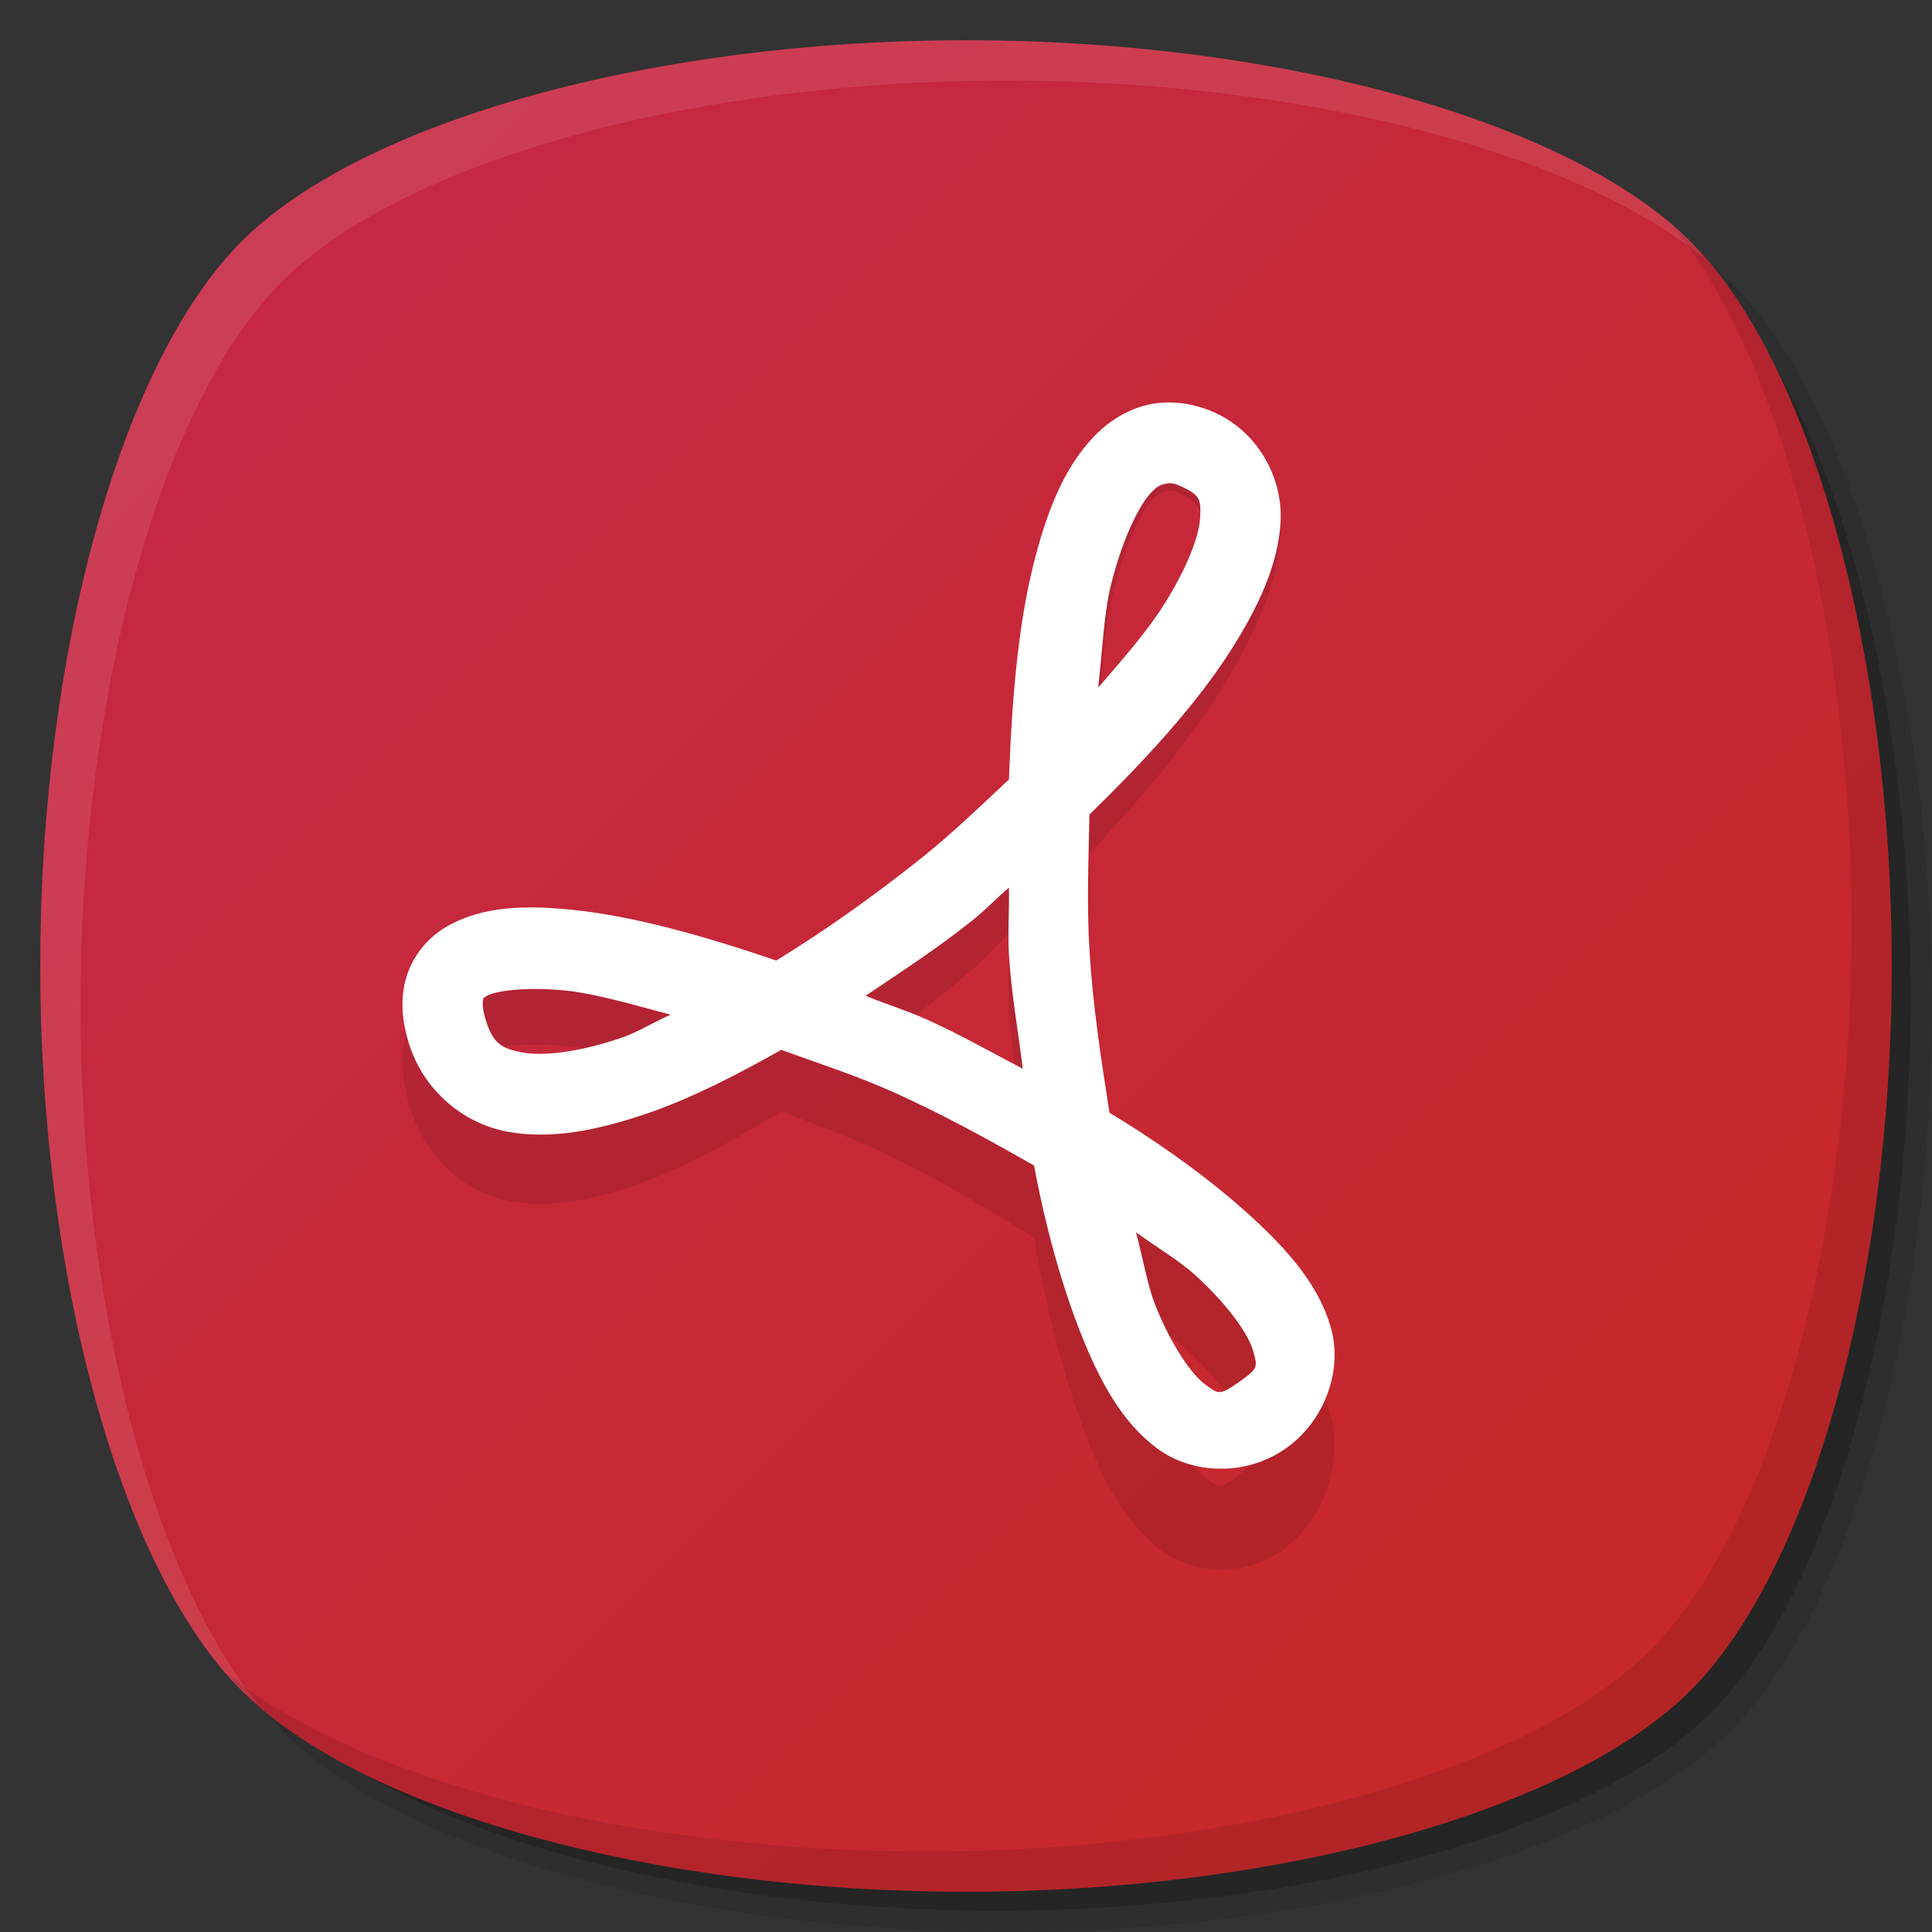 <?xml version="1.0" encoding="UTF-8" standalone="no"?>
<!-- Created with Inkscape (http://www.inkscape.org/) -->

<svg
   xmlns:dc="http://purl.org/dc/elements/1.1/"
   xmlns:cc="http://creativecommons.org/ns#"
   xmlns:rdf="http://www.w3.org/1999/02/22-rdf-syntax-ns#"
   xmlns:svg="http://www.w3.org/2000/svg"
   xmlns="http://www.w3.org/2000/svg"
   xmlns:xlink="http://www.w3.org/1999/xlink"
   xmlns:sodipodi="http://sodipodi.sourceforge.net/DTD/sodipodi-0.dtd"
   xmlns:inkscape="http://www.inkscape.org/namespaces/inkscape"
   width="48"
   height="48"
   id="svg2"
   version="1.1"
   inkscape:version="0.48.4 r9939"
   sodipodi:docname="master-pdf-editor.svg">
  <rect width="100%" height="100%" fill="#333333" stroke="none"/>
  <defs
     id="defs4">
    <linearGradient
       id="linearGradient3762">
      <stop
         style="stop-color:#c62828;stop-opacity:1;"
         offset="0"
         id="stop3764" />
      <stop
         style="stop-color:#c62845;stop-opacity:1;"
         offset="1"
         id="stop3766" />
    </linearGradient>
    <linearGradient
       inkscape:collect="always"
       xlink:href="#linearGradient3762"
       id="linearGradient3769"
       x1="6"
       y1="6"
       x2="42"
       y2="42"
       gradientUnits="userSpaceOnUse"
       gradientTransform="matrix(-1,0,0,-1,48,1052.362)" />
  </defs>
  <sodipodi:namedview
     id="base"
     pagecolor="#ffffff"
     bordercolor="#666666"
     borderopacity="1.0"
     inkscape:pageopacity="0.0"
     inkscape:pageshadow="2"
     inkscape:zoom="11.313708"
     inkscape:cx="17.467293"
     inkscape:cy="21.872192"
     inkscape:document-units="px"
     inkscape:current-layer="layer1"
     showgrid="true"
     inkscape:snap-bbox="true"
     inkscape:window-width="1301"
     inkscape:window-height="744"
     inkscape:window-x="65"
     inkscape:window-y="24"
     inkscape:window-maximized="1"
     inkscape:snap-global="true">
    <inkscape:grid
       type="xygrid"
       id="grid2985"
       empspacing="6"
       visible="true"
       enabled="true"
       snapvisiblegridlinesonly="true" />
  </sodipodi:namedview>
  <g
     inkscape:label="Layer 1"
     inkscape:groupmode="layer"
     id="layer1"
     transform="translate(0,-1004.362)">
    <path
       style="opacity:0.1;fill:#000000;fill-opacity:1;stroke:none"
       d="m 25,1052.362 c 7.774,0 15,-2 18,-5 3,-3 5,-10.226 5,-18 0,-7.774 -2,-15 -5,-18 -0.129,-0.129 -0.294,-0.25 -0.438,-0.375 2.692,3.294 4.438,10.087 4.438,17.375 0,7.774 -2,15 -5,18 -3,3 -10.226,5 -18,5 -7.288,0 -14.081,-1.746 -17.375,-4.438 0.125,0.144 0.246,0.309 0.375,0.438 3,3 10.226,5 18,5 z"
       id="path3779"
       inkscape:connector-curvature="0"
       inkscape:transform-center-x="-2.3125"
       inkscape:transform-center-y="2.3125" />
    <path
       inkscape:transform-center-y="2.2828743"
       inkscape:transform-center-x="-2.2828593"
       inkscape:connector-curvature="0"
       id="path3781"
       d="m 24.764,1051.832 c 7.675,0 14.808,-1.974 17.769,-4.936 2.962,-2.962 4.936,-10.095 4.936,-17.769 0,-7.675 -1.974,-14.808 -4.936,-17.769 -0.127,-0.127 -0.29,-0.247 -0.432,-0.37 2.657,3.252 4.381,9.957 4.381,17.152 0,7.675 -1.974,14.808 -4.936,17.769 -2.962,2.962 -10.095,4.936 -17.769,4.936 -7.195,0 -13.9,-1.724 -17.152,-4.381 0.123,0.142 0.243,0.305 0.37,0.432 2.962,2.962 10.095,4.936 17.769,4.936 z"
       style="opacity:0.2;fill:#000000;fill-opacity:1;stroke:none" />
    <path
       style="fill:url(#linearGradient3769);fill-opacity:1;stroke:none"
       d="m 24,1051.362 c 7.774,0 15,-2 18,-5 3,-3 5,-10.226 5,-18 0,-7.774 -2,-15 -5,-18 -3,-3 -10.226,-5 -18,-5 -7.774,0 -15,2 -18,5 -3,3 -5,10.226 -5,18 0,7.774 2,15 5,18 3,3 10.226,5 18,5 z"
       id="path3770"
       inkscape:connector-curvature="0"
       sodipodi:nodetypes="zzzzzzzzz" />
    <path
       style="opacity:0.1;fill:#ffffff;fill-opacity:1;stroke:none"
       d="M 24,1 C 16.226,1 9,3 6,6 3,9 1,16.226 1,24 1,31.774 3,39 6,42 6.128,42.128 6.294,42.25 6.438,42.375 3.746,39.081 2,32.288 2,25 2,17.226 4,10 7,7 10,4 17.226,2 25,2 32.288,2 39.081,3.746 42.375,6.438 42.25,6.294 42.128,6.128 42,6 39,3 31.774,1 24,1 z"
       id="path3000"
       inkscape:connector-curvature="0"
       inkscape:transform-center-x="2.3125"
       inkscape:transform-center-y="-2.3125"
       transform="translate(0,1004.362)" />
    <path
       inkscape:transform-center-y="2.3125"
       inkscape:transform-center-x="-2.3125"
       inkscape:connector-curvature="0"
       id="path3777"
       d="m 24,1051.362 c 7.774,0 15,-2 18,-5 3,-3 5,-10.226 5,-18 0,-7.774 -2,-15 -5,-18 -0.129,-0.129 -0.294,-0.25 -0.438,-0.375 2.692,3.294 4.438,10.087 4.438,17.375 0,7.774 -2,15 -5,18 -3,3 -10.226,5 -18,5 -7.288,0 -14.081,-1.746 -17.375,-4.438 0.125,0.144 0.246,0.309 0.375,0.438 3,3 10.226,5 18,5 z"
       style="opacity:0.1;fill:#000000;fill-opacity:1;stroke:none" />
    <path
       inkscape:connector-curvature="0"
       id="path3771"
       d="m 28.536,1014.42 c -0.557,0.131 -1.042,0.492 -1.406,0.924 -0.729,0.864 -1.148,2.061 -1.469,3.489 -0.371,1.653 -0.524,3.654 -0.594,5.781 -0.702,0.719 -1.383,1.444 -2.156,2.121 -1.185,1.038 -2.415,1.991 -3.625,2.805 -1.795,-0.673 -3.518,-1.197 -4.969,-1.368 -1.227,-0.145 -2.313,-0.127 -3.219,0.445 -0.453,0.286 -0.838,0.777 -1,1.368 -0.162,0.591 -0.113,1.198 0.062,1.813 0.363,1.275 1.345,2.17 2.438,2.395 1.093,0.225 2.275,-0.037 3.531,-0.513 1.037,-0.393 2.161,-1.017 3.281,-1.711 0.936,0.374 1.867,0.697 2.812,1.163 1.211,0.597 2.368,1.296 3.469,1.984 0.287,1.687 0.689,3.254 1.156,4.55 0.484,1.344 1.037,2.442 1.906,3.147 0.87,0.705 2.2,0.758 3.188,0 0.987,-0.758 1.42,-2.147 1.125,-3.284 -0.295,-1.137 -1.034,-2.082 -2,-3.045 -0.95,-0.948 -2.155,-1.913 -3.5,-2.805 -0.207,-1.428 -0.416,-2.914 -0.5,-4.447 -0.068,-1.246 -0.019,-2.451 0,-3.66 1.403,-1.498 2.655,-2.997 3.5,-4.447 0.699,-1.199 1.194,-2.359 1.25,-3.524 0.056,-1.164 -0.539,-2.398 -1.594,-2.942 -0.533,-0.275 -1.131,-0.371 -1.688,-0.24 z m 0.406,2.155 c 0.082,-0.02 0.18,-0.048 0.406,0.068 0.462,0.238 0.494,0.341 0.469,0.855 -0.025,0.514 -0.34,1.404 -0.938,2.429 -0.388,0.666 -1.007,1.446 -1.594,2.189 0.1,-0.968 0.141,-2.005 0.312,-2.771 0.278,-1.24 0.685,-2.158 1,-2.531 0.158,-0.187 0.262,-0.22 0.344,-0.239 z m -3.875,10.981 c 0.014,0.613 -0.034,1.196 0,1.813 0.059,1.072 0.228,2.073 0.344,3.113 -0.789,-0.452 -1.55,-0.927 -2.375,-1.334 -0.517,-0.255 -1.013,-0.418 -1.531,-0.65 0.893,-0.659 1.794,-1.297 2.656,-2.053 0.324,-0.284 0.591,-0.597 0.906,-0.889 z m -10.969,2.805 c 0.71,0.084 1.651,0.385 2.562,0.65 -0.382,0.187 -0.836,0.483 -1.188,0.616 -1.069,0.405 -1.968,0.52 -2.5,0.411 -0.532,-0.11 -0.728,-0.262 -0.906,-0.89 -0.096,-0.336 -0.075,-0.503 -0.062,-0.547 0.012,-0.044 -0.008,-0.038 0.094,-0.102 0.204,-0.129 0.97,-0.259 2,-0.137 z m 14.125,6.568 c 0.49,0.391 1.092,0.787 1.469,1.163 0.823,0.821 1.324,1.613 1.438,2.053 0.114,0.439 0.145,0.48 -0.344,0.855 -0.489,0.375 -0.512,0.337 -0.844,0.069 -0.331,-0.269 -0.836,-1.041 -1.25,-2.189 -0.187,-0.52 -0.308,-1.307 -0.469,-1.95 z"
       style="font-size:medium;font-style:normal;font-variant:normal;font-weight:normal;font-stretch:normal;text-indent:0;text-align:start;text-decoration:none;line-height:normal;letter-spacing:normal;word-spacing:normal;text-transform:none;direction:ltr;block-progression:tb;writing-mode:lr-tb;text-anchor:start;baseline-shift:baseline;opacity:0.1;color:#000000;fill:#000000;fill-opacity:1;stroke:none;stroke-width:2;marker:none;visibility:visible;display:inline;overflow:visible;enable-background:accumulate;font-family:Sans;-inkscape-font-specification:Sans" />
    <path
       style="font-size:medium;font-style:normal;font-variant:normal;font-weight:normal;font-stretch:normal;text-indent:0;text-align:start;text-decoration:none;line-height:normal;letter-spacing:normal;word-spacing:normal;text-transform:none;direction:ltr;block-progression:tb;writing-mode:lr-tb;text-anchor:start;baseline-shift:baseline;color:#000000;fill:#ffffff;fill-opacity:1;stroke:none;stroke-width:2;marker:none;visibility:visible;display:inline;overflow:visible;enable-background:accumulate;font-family:Sans;-inkscape-font-specification:Sans"
       d="m 28.536,1014.415 c -0.557,0.12 -1.042,0.449 -1.406,0.844 -0.729,0.789 -1.148,1.883 -1.469,3.187 -0.371,1.51 -0.524,3.338 -0.594,5.281 -0.702,0.657 -1.383,1.319 -2.156,1.938 -1.185,0.948 -2.415,1.819 -3.625,2.562 -1.795,-0.615 -3.518,-1.093 -4.969,-1.25 -1.227,-0.133 -2.313,-0.116 -3.219,0.406 -0.453,0.261 -0.838,0.71 -1,1.25 -0.162,0.54 -0.113,1.094 0.062,1.656 0.363,1.165 1.345,1.982 2.438,2.188 1.093,0.205 2.275,-0.034 3.531,-0.469 1.037,-0.359 2.161,-0.929 3.281,-1.563 0.936,0.342 1.867,0.637 2.812,1.063 1.211,0.545 2.368,1.184 3.469,1.812 0.287,1.541 0.689,2.972 1.156,4.156 0.484,1.228 1.037,2.231 1.906,2.875 0.87,0.644 2.2,0.692 3.188,0 0.987,-0.692 1.42,-1.961 1.125,-3 -0.295,-1.039 -1.034,-1.901 -2,-2.781 -0.95,-0.866 -2.155,-1.748 -3.5,-2.562 -0.207,-1.305 -0.416,-2.662 -0.5,-4.063 -0.068,-1.138 -0.019,-2.239 0,-3.344 1.403,-1.369 2.655,-2.737 3.5,-4.062 0.699,-1.095 1.194,-2.155 1.25,-3.219 0.056,-1.064 -0.539,-2.191 -1.594,-2.687 -0.533,-0.251 -1.131,-0.339 -1.688,-0.219 z m 0.406,1.969 c 0.082,-0.018 0.18,-0.044 0.406,0.062 0.462,0.218 0.494,0.311 0.469,0.781 -0.025,0.47 -0.34,1.283 -0.938,2.219 -0.388,0.609 -1.007,1.321 -1.594,2 0.1,-0.884 0.141,-1.831 0.312,-2.531 0.278,-1.132 0.685,-1.971 1,-2.312 0.158,-0.171 0.262,-0.201 0.344,-0.219 z m -3.875,10.031 c 0.014,0.56 -0.034,1.093 0,1.656 0.059,0.979 0.228,1.894 0.344,2.844 -0.789,-0.412 -1.55,-0.847 -2.375,-1.219 -0.517,-0.233 -1.013,-0.382 -1.531,-0.594 0.893,-0.602 1.794,-1.185 2.656,-1.875 0.324,-0.259 0.591,-0.545 0.906,-0.812 z m -10.969,2.562 c 0.71,0.077 1.651,0.352 2.562,0.594 -0.382,0.171 -0.836,0.441 -1.188,0.563 -1.069,0.37 -1.968,0.475 -2.5,0.375 -0.532,-0.1 -0.728,-0.239 -0.906,-0.813 -0.096,-0.307 -0.075,-0.459 -0.062,-0.5 0.012,-0.041 -0.008,-0.035 0.094,-0.094 0.204,-0.118 0.97,-0.236 2,-0.125 z m 14.125,6 c 0.49,0.357 1.092,0.719 1.469,1.062 0.823,0.75 1.324,1.474 1.438,1.875 0.114,0.401 0.145,0.439 -0.344,0.781 -0.489,0.343 -0.512,0.308 -0.844,0.063 -0.331,-0.245 -0.836,-0.951 -1.25,-2 -0.187,-0.475 -0.308,-1.194 -0.469,-1.781 z"
       id="path2996"
       inkscape:connector-curvature="0" />
  </g>
</svg>
